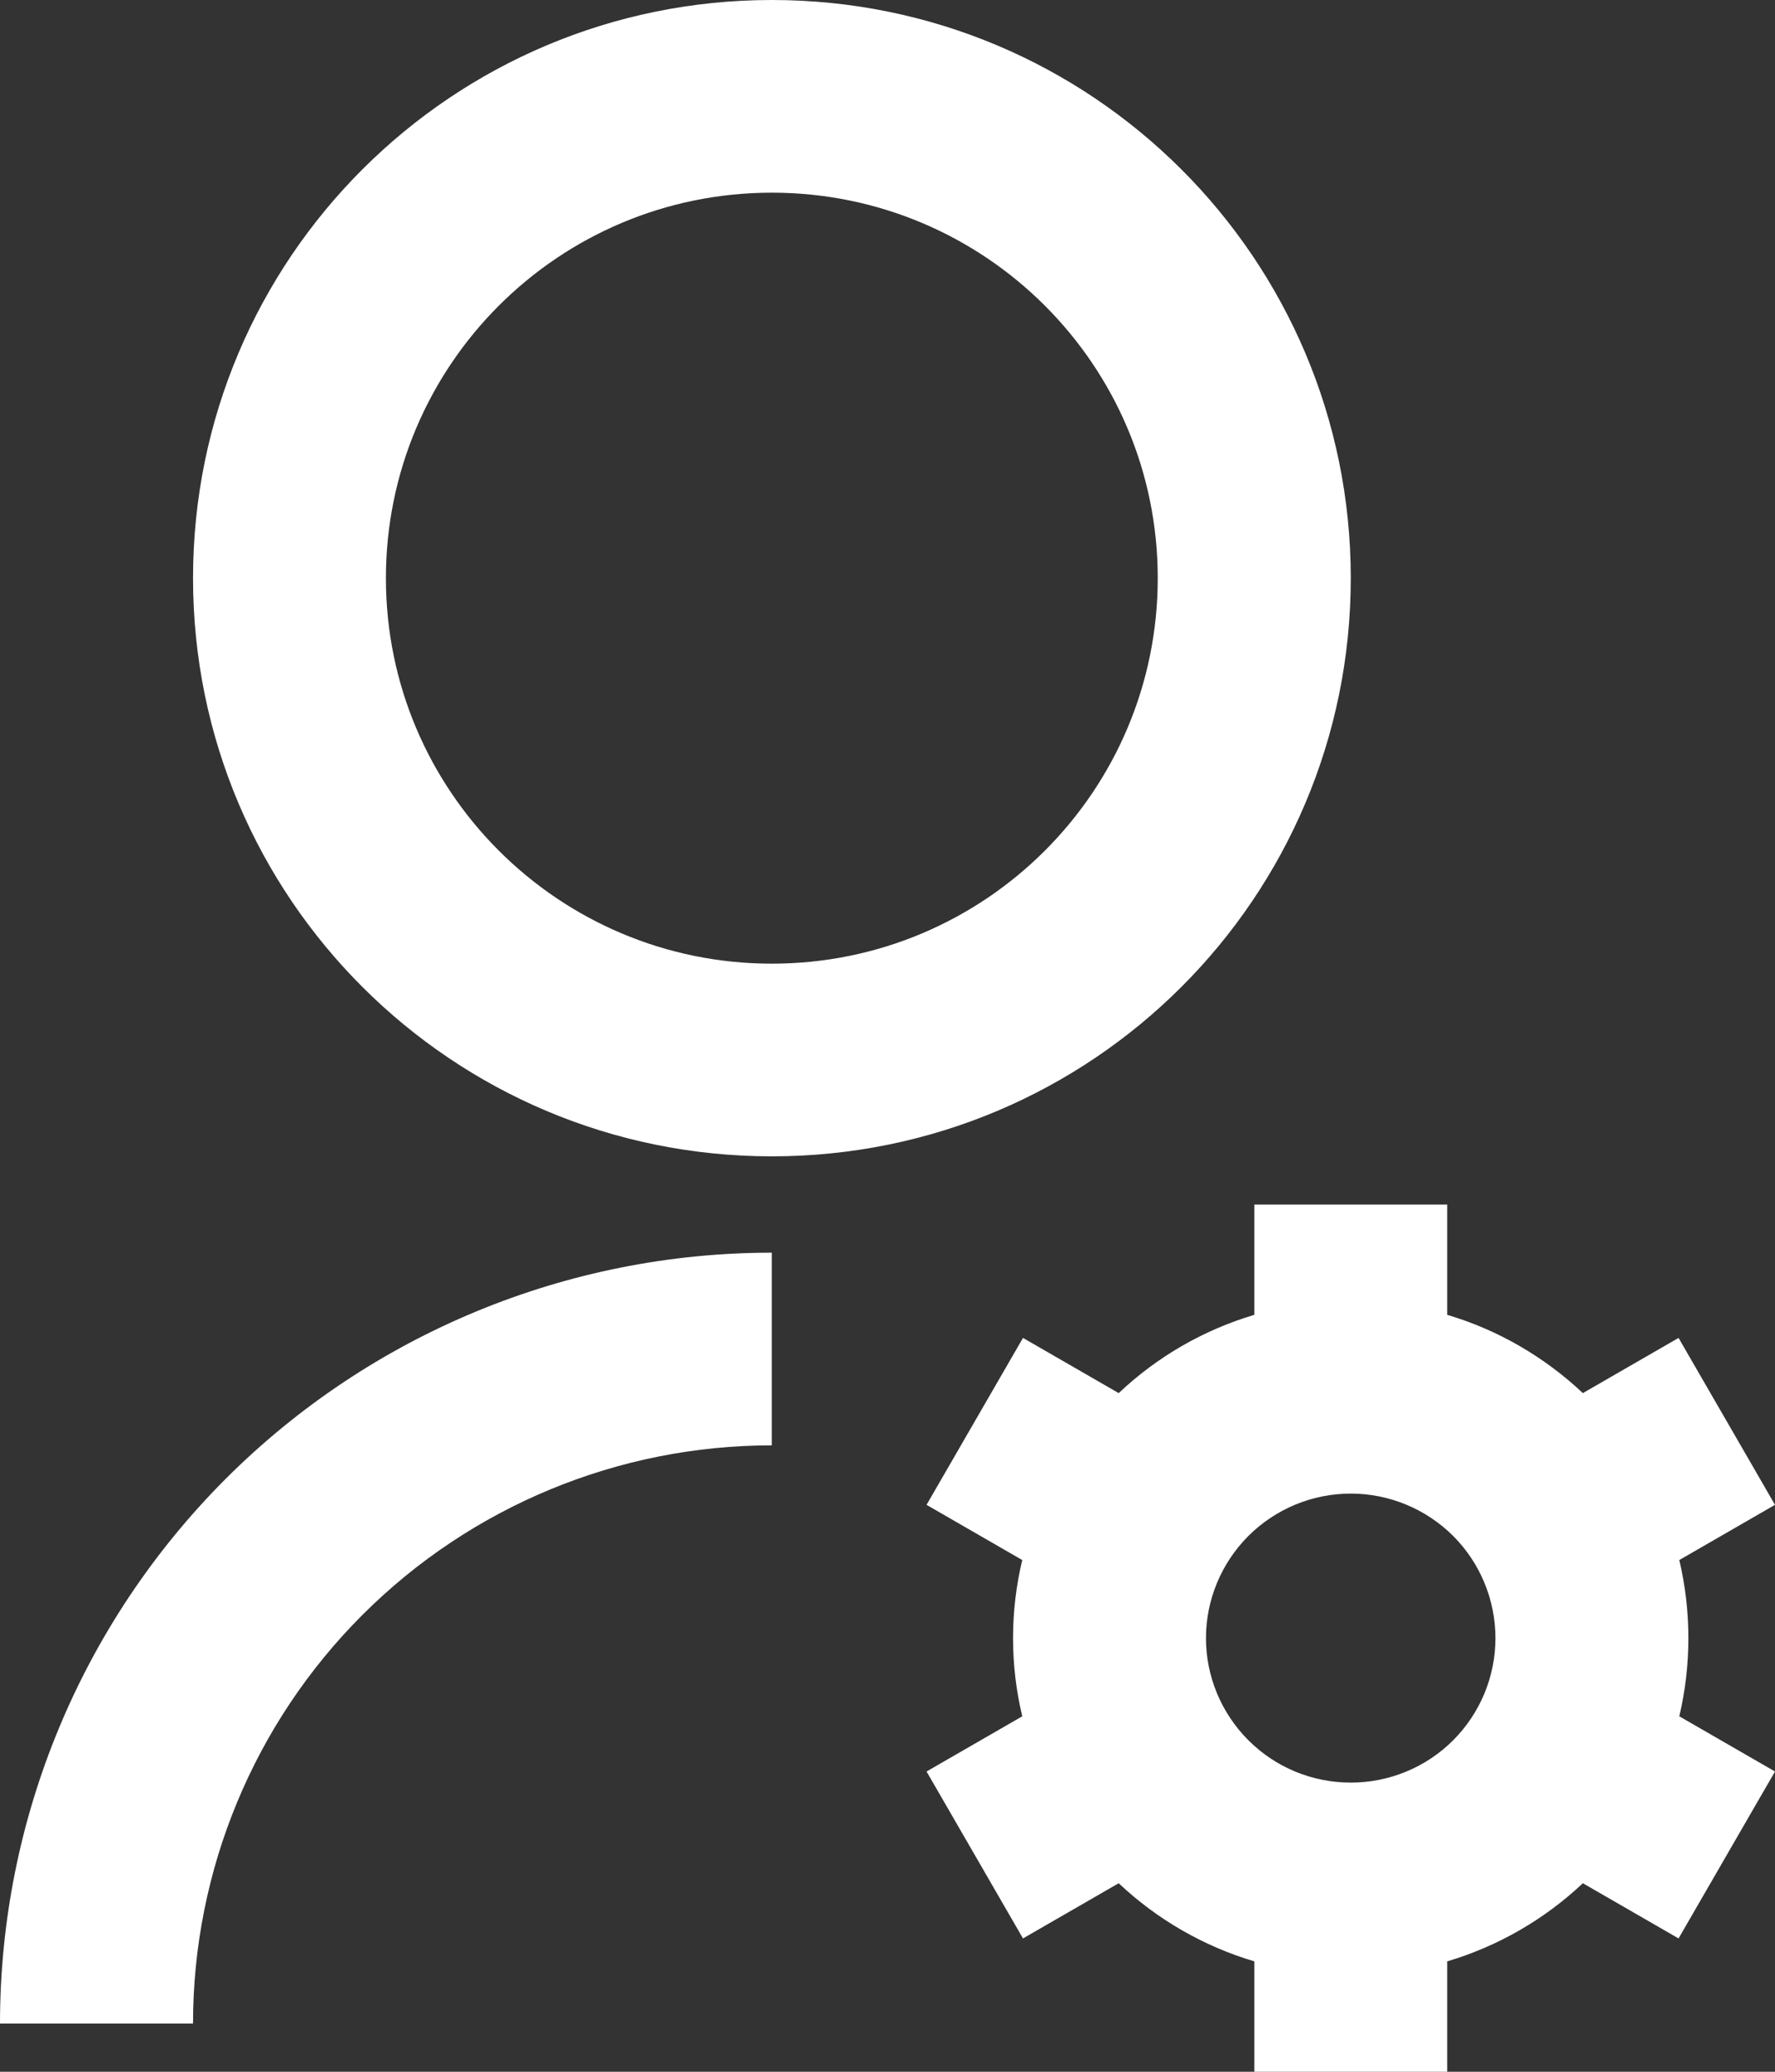 <svg width="12" height="14" viewBox="0 0 12 14" fill="none" xmlns="http://www.w3.org/2000/svg">
<rect x="0" y="0" width="12" height="14" fill="#333333" stroke="none"/>
<path d="M5.218 8.465V9.767C4.18 9.767 3.185 10.179 2.451 10.912C1.717 11.645 1.305 12.638 1.305 13.674H0C0 12.293 0.55 10.968 1.528 9.991C2.507 9.014 3.834 8.465 5.218 8.465ZM5.218 7.814C3.056 7.814 1.305 6.066 1.305 3.907C1.305 1.748 3.056 0 5.218 0C7.381 0 9.132 1.748 9.132 3.907C9.132 6.066 7.381 7.814 5.218 7.814ZM5.218 6.512C6.66 6.512 7.827 5.346 7.827 3.907C7.827 2.468 6.66 1.302 5.218 1.302C3.777 1.302 2.609 2.468 2.609 3.907C2.609 5.346 3.777 6.512 5.218 6.512ZM6.911 11.598C6.828 11.251 6.828 10.889 6.911 10.542L6.264 10.169L6.916 9.041L7.563 9.414C7.823 9.168 8.137 8.987 8.48 8.885V8.14H9.784V8.885C10.131 8.988 10.444 9.172 10.701 9.414L11.348 9.041L12 10.169L11.353 10.542C11.435 10.889 11.435 11.251 11.353 11.598L12 11.971L11.348 13.099L10.701 12.726C10.441 12.971 10.127 13.152 9.784 13.254V14H8.48V13.254C8.137 13.152 7.823 12.971 7.563 12.726L6.916 13.099L6.264 11.971L6.911 11.598ZM9.132 12.046C9.391 12.046 9.64 11.944 9.824 11.76C10.007 11.577 10.11 11.329 10.11 11.07C10.11 10.811 10.007 10.562 9.824 10.379C9.64 10.196 9.391 10.093 9.132 10.093C8.872 10.093 8.624 10.196 8.44 10.379C8.257 10.562 8.153 10.811 8.153 11.07C8.153 11.329 8.257 11.577 8.44 11.76C8.624 11.944 8.872 12.046 9.132 12.046Z" fill="white"/>
</svg>
